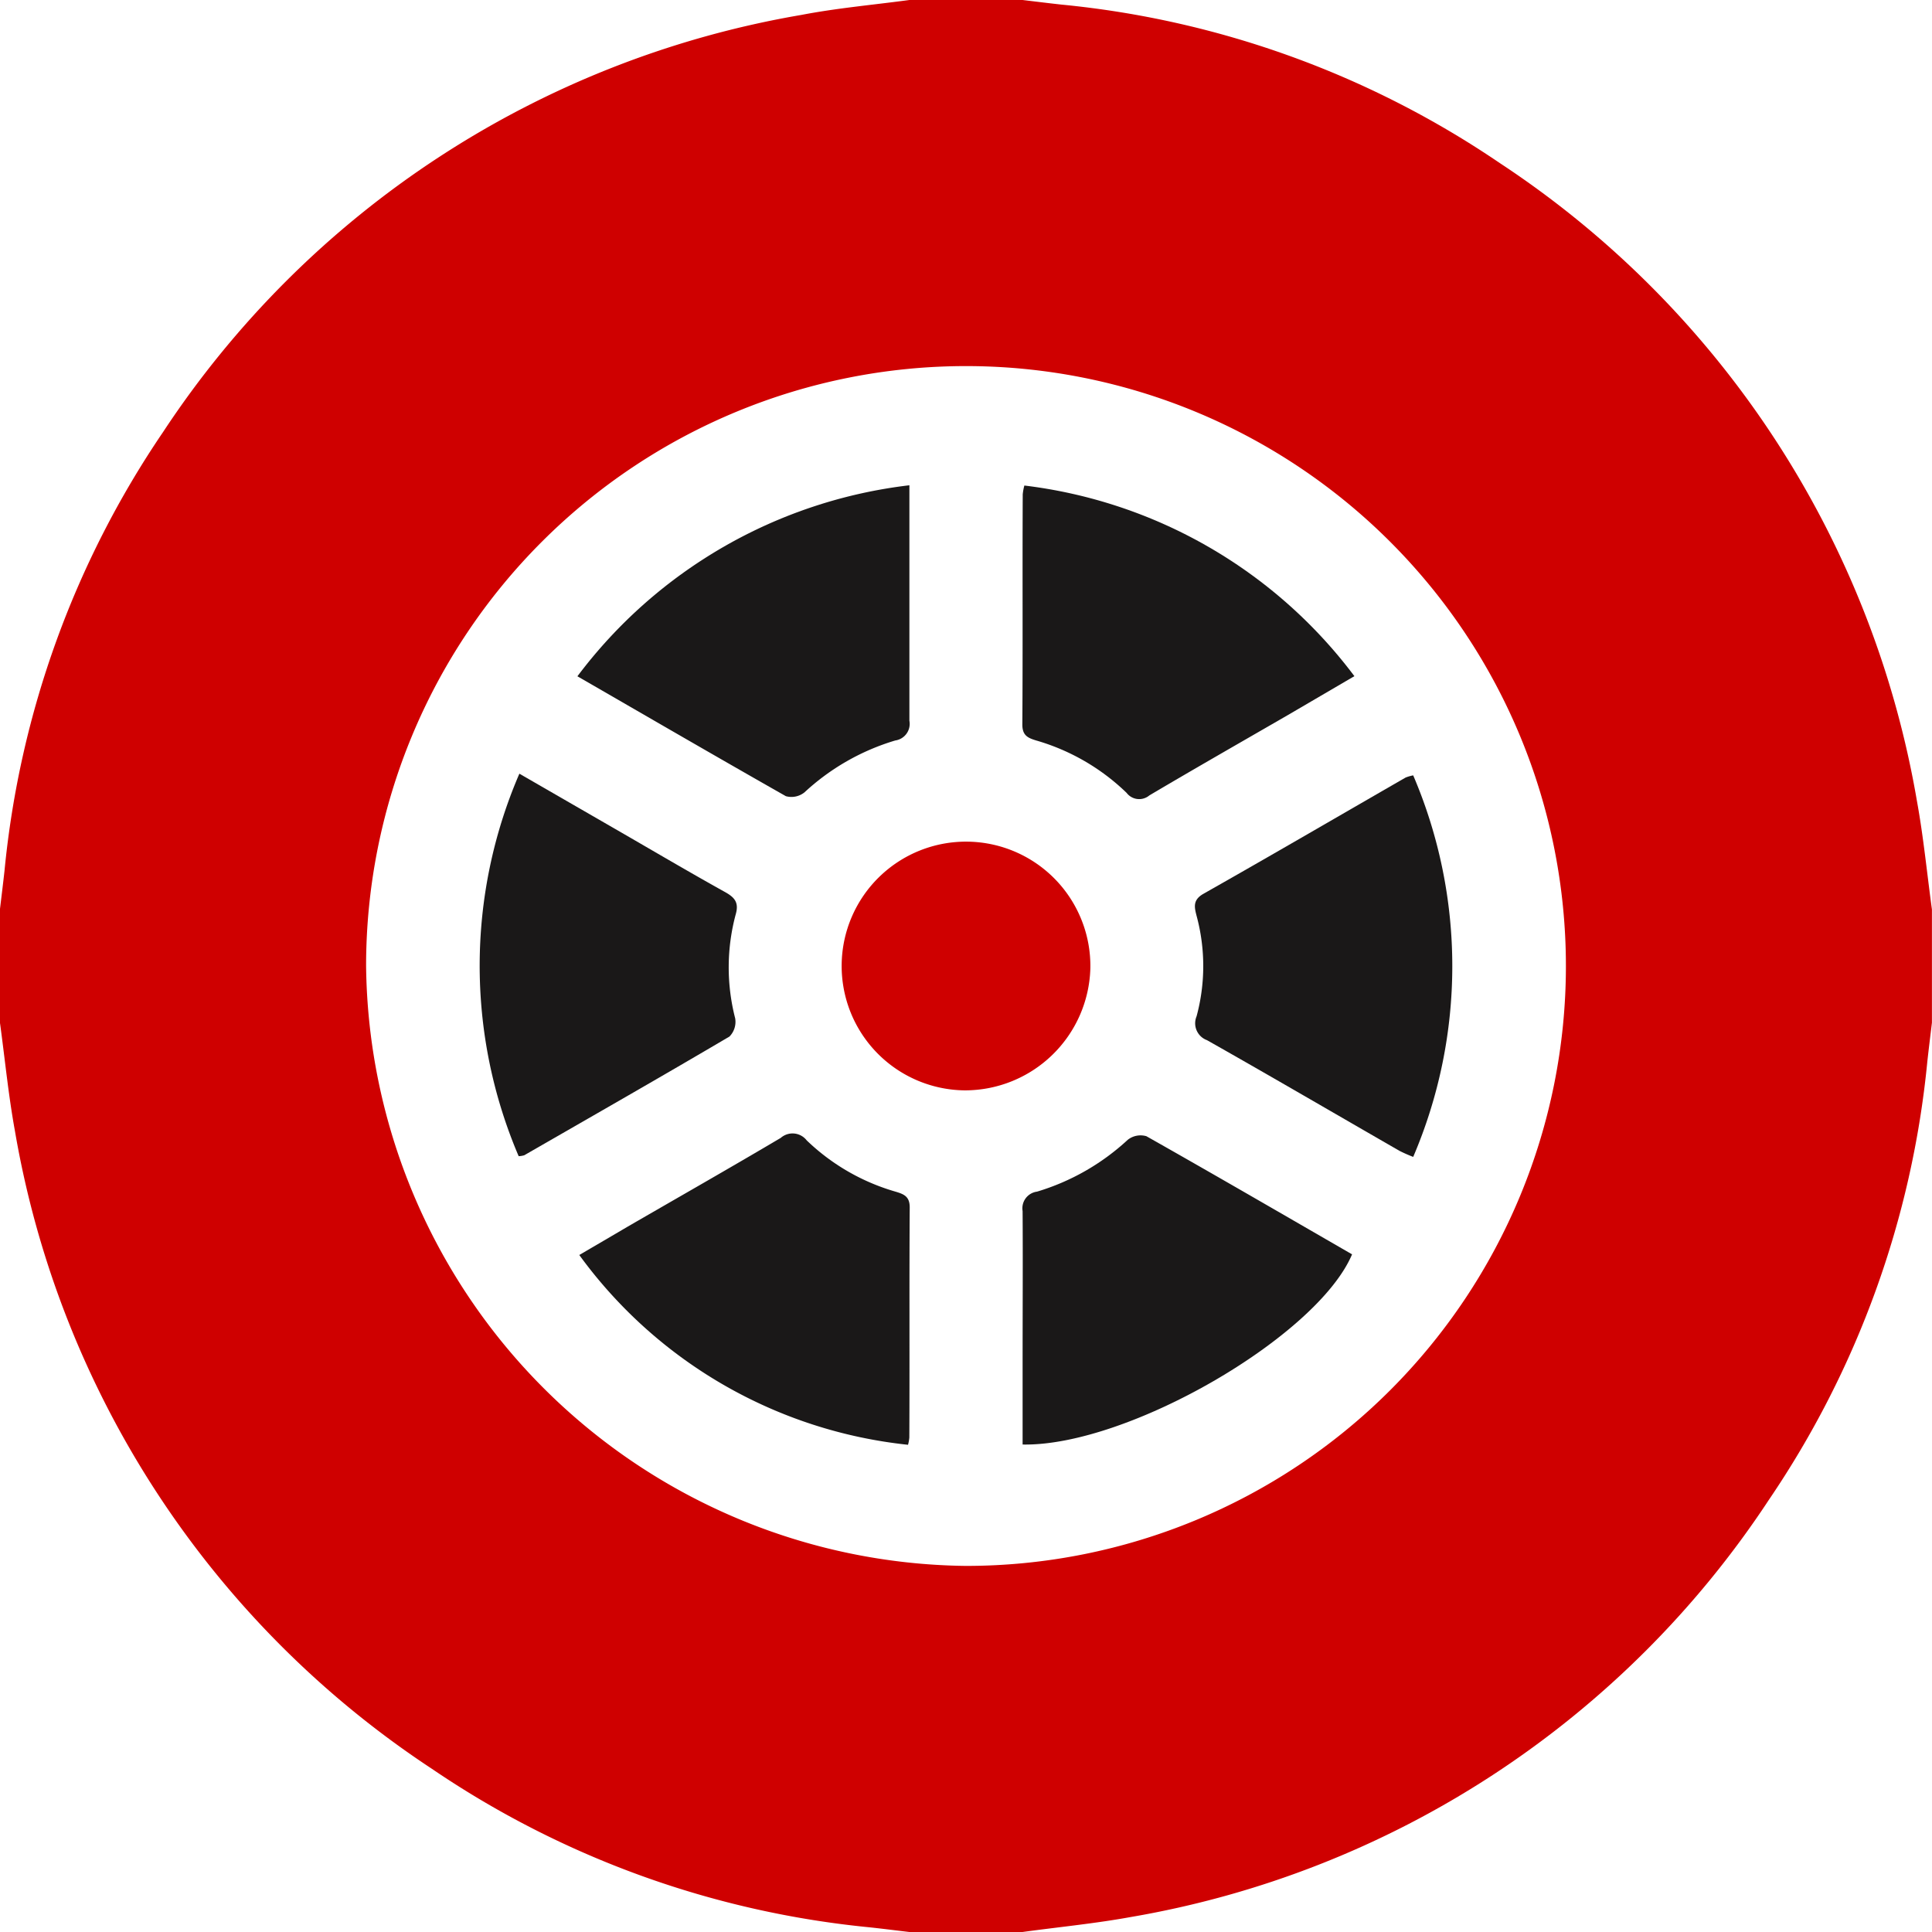 <svg xmlns="http://www.w3.org/2000/svg" width="29.796" height="29.796" viewBox="0 0 29.796 29.796"><g transform="translate(-166 -42.276)"><path d="M180.025,42.276h1.746c.2.024.4.049.6.071a14.514,14.514,0,0,1,6.761,2.445,14.759,14.759,0,0,1,6.433,9.845c.1.55.154,1.11.23,1.665v1.746c-.024.2-.049.4-.071.6a14.515,14.515,0,0,1-2.445,6.761,14.759,14.759,0,0,1-9.845,6.433c-.55.1-1.11.154-1.665.23h-1.746c-.2-.024-.4-.049-.6-.071a14.513,14.513,0,0,1-6.761-2.445,14.759,14.759,0,0,1-6.433-9.845c-.1-.55-.154-1.11-.23-1.665V56.3c.024-.2.049-.4.071-.6a14.514,14.514,0,0,1,2.445-6.761,14.758,14.758,0,0,1,9.845-6.433C178.911,42.4,179.47,42.351,180.025,42.276Zm.868,24.15a9.252,9.252,0,1,0-9.247-9.259A9.356,9.356,0,0,0,180.893,66.426Z" fill="#cf0000"/><path d="M293.73,247.316l1.51.871c.553.319,1.1.642,1.661.954.143.08.218.157.167.339a3.147,3.147,0,0,0-.01,1.608.323.323,0,0,1-.088.282c-1.05.619-2.108,1.223-3.165,1.831a.355.355,0,0,1-.086.014A7.472,7.472,0,0,1,293.73,247.316Z" transform="translate(-119.72 -193.108)" fill="#1a1818"/><path d="M486.087,247.751a7.481,7.481,0,0,1,0,5.884,2.217,2.217,0,0,1-.211-.093c-.989-.569-1.975-1.145-2.969-1.707a.277.277,0,0,1-.161-.368,2.969,2.969,0,0,0,0-1.55c-.033-.13-.063-.243.105-.339,1.044-.591,2.08-1.195,3.12-1.794A.655.655,0,0,1,486.087,247.751Z" transform="translate(-298.292 -193.517)" fill="#1a1818"/><path d="M319.024,173.83a7.5,7.5,0,0,1,5.12-2.946v1.042c0,.863,0,1.726,0,2.589a.259.259,0,0,1-.218.305,3.547,3.547,0,0,0-1.4.8.322.322,0,0,1-.287.059C321.18,175.078,320.125,174.465,319.024,173.83Z" transform="translate(-144.119 -121.124)" fill="#1a1818"/><path d="M436.964,170.94a7.485,7.485,0,0,1,5.09,2.94l-1.026.6c-.713.412-1.428.82-2.136,1.239a.244.244,0,0,1-.351-.039,3.331,3.331,0,0,0-1.394-.808c-.133-.04-.215-.08-.214-.248.008-1.183,0-2.366.006-3.548A.807.807,0,0,1,436.964,170.94Z" transform="translate(-255.166 -121.176)" fill="#1a1818"/><path d="M324.591,347.487a7.2,7.2,0,0,1-5.07-2.927c.249-.146.5-.292.744-.436.788-.456,1.579-.906,2.363-1.37a.276.276,0,0,1,.4.038,3.287,3.287,0,0,0,1.37.791c.13.039.22.074.219.245-.008,1.183,0,2.366-.006,3.548A.639.639,0,0,1,324.591,347.487Z" transform="translate(-144.587 -282.929)" fill="#1a1818"/><path d="M436.933,347.828v-1.3c0-.766.005-1.532,0-2.3a.259.259,0,0,1,.222-.3,3.562,3.562,0,0,0,1.4-.8.32.32,0,0,1,.287-.055c1.062.6,2.117,1.213,3.172,1.822C441.476,346.164,438.552,347.859,436.933,347.828Z" transform="translate(-255.162 -283.274)" fill="#1a1818"/><path d="M390.934,269.146a1.918,1.918,0,1,1,1.937-1.885A1.936,1.936,0,0,1,390.934,269.146Z" transform="translate(-210.055 -210.054)" fill="#cf0000"/></g></svg>